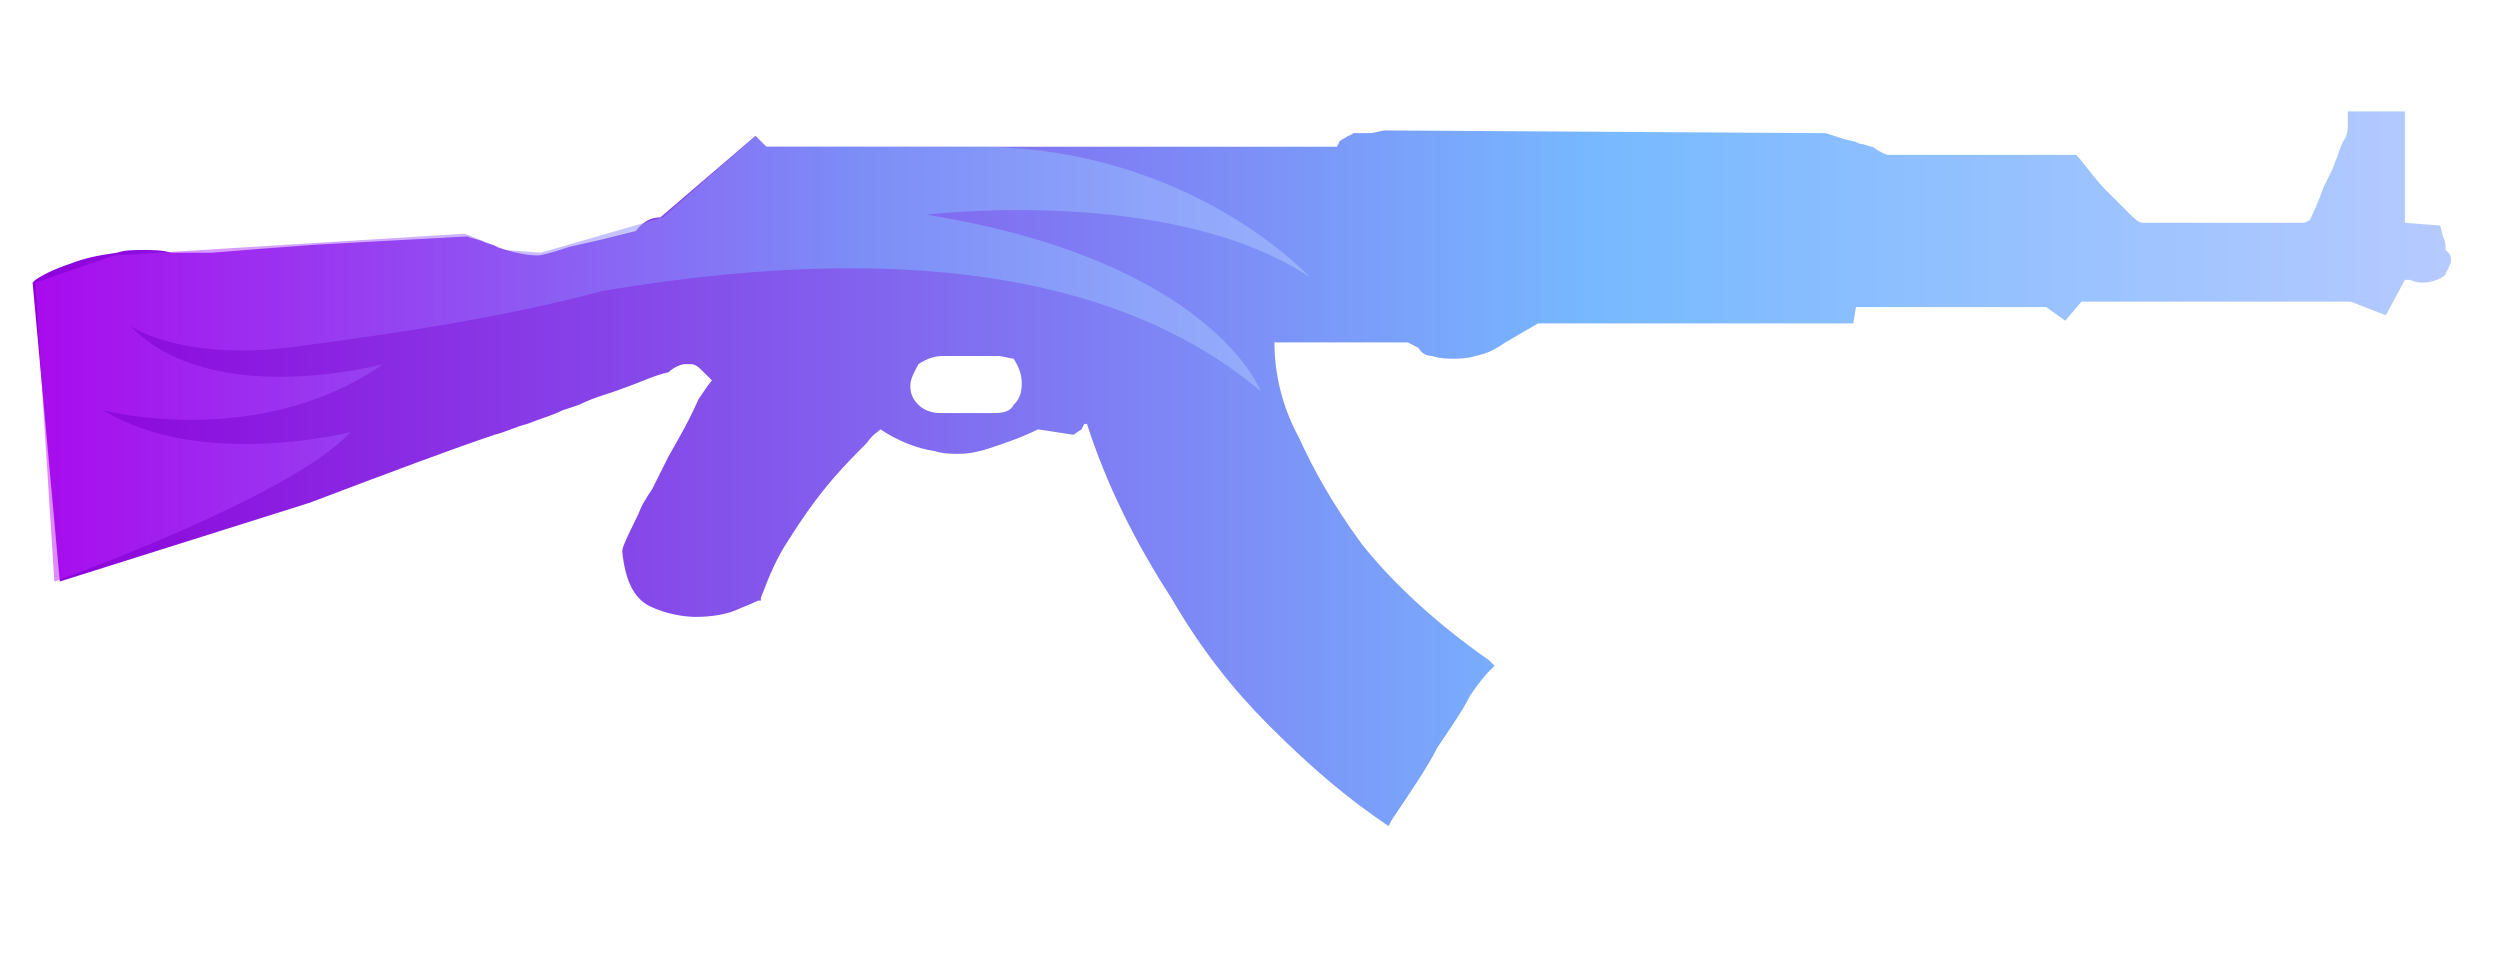 <?xml version="1.0" encoding="utf-8"?>
<!-- Generator: Adobe Illustrator 16.0.0, SVG Export Plug-In . SVG Version: 6.00 Build 0)  -->
<!DOCTYPE svg PUBLIC "-//W3C//DTD SVG 1.0//EN" "http://www.w3.org/TR/2001/REC-SVG-20010904/DTD/svg10.dtd">
<svg version="1.0" id="图层_1" xmlns="http://www.w3.org/2000/svg" xmlns:xlink="http://www.w3.org/1999/xlink" x="0px" y="0px"
	 width="92px" height="36px" viewBox="0 0 92 36" enable-background="new 0 0 92 36" xml:space="preserve">
<linearGradient id="SVGID_1_" gradientUnits="userSpaceOnUse" x1="1.2" y1="17.25" x2="90.424" y2="17.25">
	<stop  offset="0" style="stop-color:#8F00DB"/>
	<stop  offset="0.645" style="stop-color:#77B9FF"/>
	<stop  offset="1" style="stop-color:#B6CAFF"/>
</linearGradient>
<path fill="url(#SVGID_1_)" d="M51.1,30.4c-1.5-1-2.899-2.2-4.399-3.7c-1.3-1.3-2.5-2.8-3.6-4.7c-1.3-2-2.4-4.2-3.1-6.4
	c0,0,0,0-0.1,0l-0.1,0.2L39.5,16l-1.3-0.2c-0.6,0.3-1.2,0.5-1.8,0.7c-0.3,0.1-0.7,0.2-1.1,0.2c-0.3,0-0.6,0-0.9-0.1
	c-0.7-0.1-1.4-0.4-2-0.8c-0.1,0.1-0.3,0.2-0.5,0.5c-0.4,0.4-0.9,0.9-1.4,1.5c-0.5,0.6-1,1.3-1.5,2.101c-0.4,0.6-0.7,1.3-1,2.1v0.1
	h-0.1c0,0-0.2,0.101-0.7,0.301c-0.4,0.199-1,0.3-1.6,0.3c-0.4,0-1.1-0.101-1.7-0.4s-0.9-1-1-2c0-0.1,0-0.2,0.6-1.399
	C23.6,18.6,23.8,18.3,24,18c0.2-0.4,0.4-0.8,0.6-1.2c0.4-0.7,0.8-1.4,1.1-2.1c0.2-0.3,0.4-0.6,0.5-0.7c-0.1-0.1-0.2-0.2-0.3-0.3
	c-0.2-0.2-0.3-0.3-0.5-0.3c-0.1,0-0.1,0-0.2,0c-0.1,0-0.4,0.1-0.6,0.3c-0.5,0.1-1.1,0.4-1.7,0.6c-0.5,0.2-1,0.3-1.6,0.6l-0.6,0.2
	c-0.4,0.2-0.8,0.3-1.3,0.5c-0.4,0.1-0.8,0.3-1.2,0.4c-1.5,0.5-3.9,1.4-6.8,2.5l-9.2,2.9l-1-11l0.1-0.1C1.6,10.1,2,9.9,2.6,9.7
	c0.5-0.2,1-0.3,1.7-0.4c0.3-0.1,0.6-0.1,1-0.1c0.3,0,0.7,0,1,0.1h0.2l0,0c0.1,0,0.2,0,0.2,0c0.3,0,0.6,0,1.1,0
	C9,9.2,10.3,9.1,11.7,9l5.5-0.3c0.2,0.1,0.4,0.1,0.6,0.2C18,9,18.2,9,18.3,9.1c0.6,0.2,1.1,0.3,1.5,0.3c0.1,0,0.5-0.1,0.8-0.2
	l0.3-0.1c0.4-0.1,0.9-0.2,1.3-0.3c0.4-0.1,0.8-0.2,1.2-0.3C23.7,8.1,24,8,24.3,8l3.5-3l0.4,0.4h21l0.1-0.2C49.4,5.1,49.5,5.1,49.6,5
	c0,0,0.101,0,0.2-0.1H50h0.1c0.101,0,0.2,0,0.301,0C50.6,4.9,50.8,4.8,51,4.8l16.2,0.1l0.6,0.2l0.4,0.1c0.1,0,0.2,0.1,0.3,0.1
	s0.3,0.1,0.4,0.1c0.3,0.2,0.5,0.3,0.6,0.3h6.9l0.1,0.1c0.4,0.5,0.7,0.9,1,1.2l0.9,0.9c0.3,0.3,0.399,0.3,0.5,0.3H84.8L85,8.1
	c0.2-0.4,0.4-0.9,0.5-1.2c0.1-0.2,0.2-0.4,0.3-0.6C85.9,6.1,85.9,6,86,5.8c0.1-0.3,0.2-0.6,0.3-0.7C86.4,4.9,86.4,4.7,86.4,4.6V4.1
	h2.1v4.1l1.3,0.1L89.9,8.7C90,8.9,90,9,90,9.2l0.1,0.1C90.2,9.4,90.2,9.5,90.2,9.6S90.1,9.8,90.1,9.9c0,0-0.1,0.1-0.1,0.2
	c-0.2,0.2-0.6,0.3-0.8,0.3c-0.101,0-0.3,0-0.5-0.1h-0.2l-0.7,1.3l-1.3-0.5h-9.9L76,11.8l-0.7-0.5h-7l-0.1,0.6H56.6L55.4,12.6
	C55.1,12.8,54.8,13,54.3,13.1c-0.3,0.1-0.7,0.1-0.8,0.1c-0.2,0-0.5,0-0.8-0.1c-0.2,0-0.4-0.1-0.5-0.3l-0.4-0.2H46.9
	c0,1.2,0.3,2.4,0.899,3.5c0.5,1.1,1.2,2.4,2.3,3.9c1.101,1.4,2.7,2.9,4.7,4.3l0.2,0.2l-0.2,0.2c0,0-0.3,0.3-0.7,0.899
	C53.8,26.2,53.3,26.9,52.9,27.5c-0.4,0.8-1.101,1.8-1.7,2.7L51.1,30.4L51.1,30.4z M34.7,13.1c-0.3,0-0.6,0.1-0.9,0.3
	c-0.1,0.2-0.3,0.5-0.3,0.8c0,0.3,0.1,0.5,0.3,0.7c0.2,0.2,0.5,0.3,0.8,0.3h2c0.4,0,0.6-0.1,0.7-0.3c0.2-0.2,0.3-0.4,0.3-0.8
	c0-0.3-0.1-0.6-0.3-0.9c-0.1,0-0.4-0.1-0.6-0.1H34.7z"/>
<linearGradient id="SVGID_2_" gradientUnits="userSpaceOnUse" x1="-164.372" y1="-315.63" x2="-157.321" y2="-315.63" gradientTransform="matrix(6.652 0 0 6.652 1094.735 2112.836)">
	<stop  offset="0" style="stop-color:#C216FF"/>
	<stop  offset="0.645" style="stop-color:#77B9FF"/>
	<stop  offset="1" style="stop-color:#B6CAFF"/>
</linearGradient>
<path fill="url(#SVGID_2_)" fill-opacity="0.5" d="M2,21.4c0,0,8.7-3.101,10.9-5.5c0,0-5.5,1.4-9.1-0.8c0,0,5.7,1.5,10.3-1.7
	c0,0-6.3,1.7-9.3-1.4c0,0,2,1.4,6.5,0.7c3-0.4,7.2-1,10.9-2c6.1-1,17.2-2.2,24.2,3.7c0,0-1.8-4.8-12.3-6.5c0,0,9-1.1,14.1,2.3
	c0,0-4.3-4.7-12-4.8h-8L27.8,5l-3.4,3l-4.5,1.3l-1.3-0.1l-1.5-0.6L4.2,9.4l-2.9,1L2,21.4z"/>
</svg>
